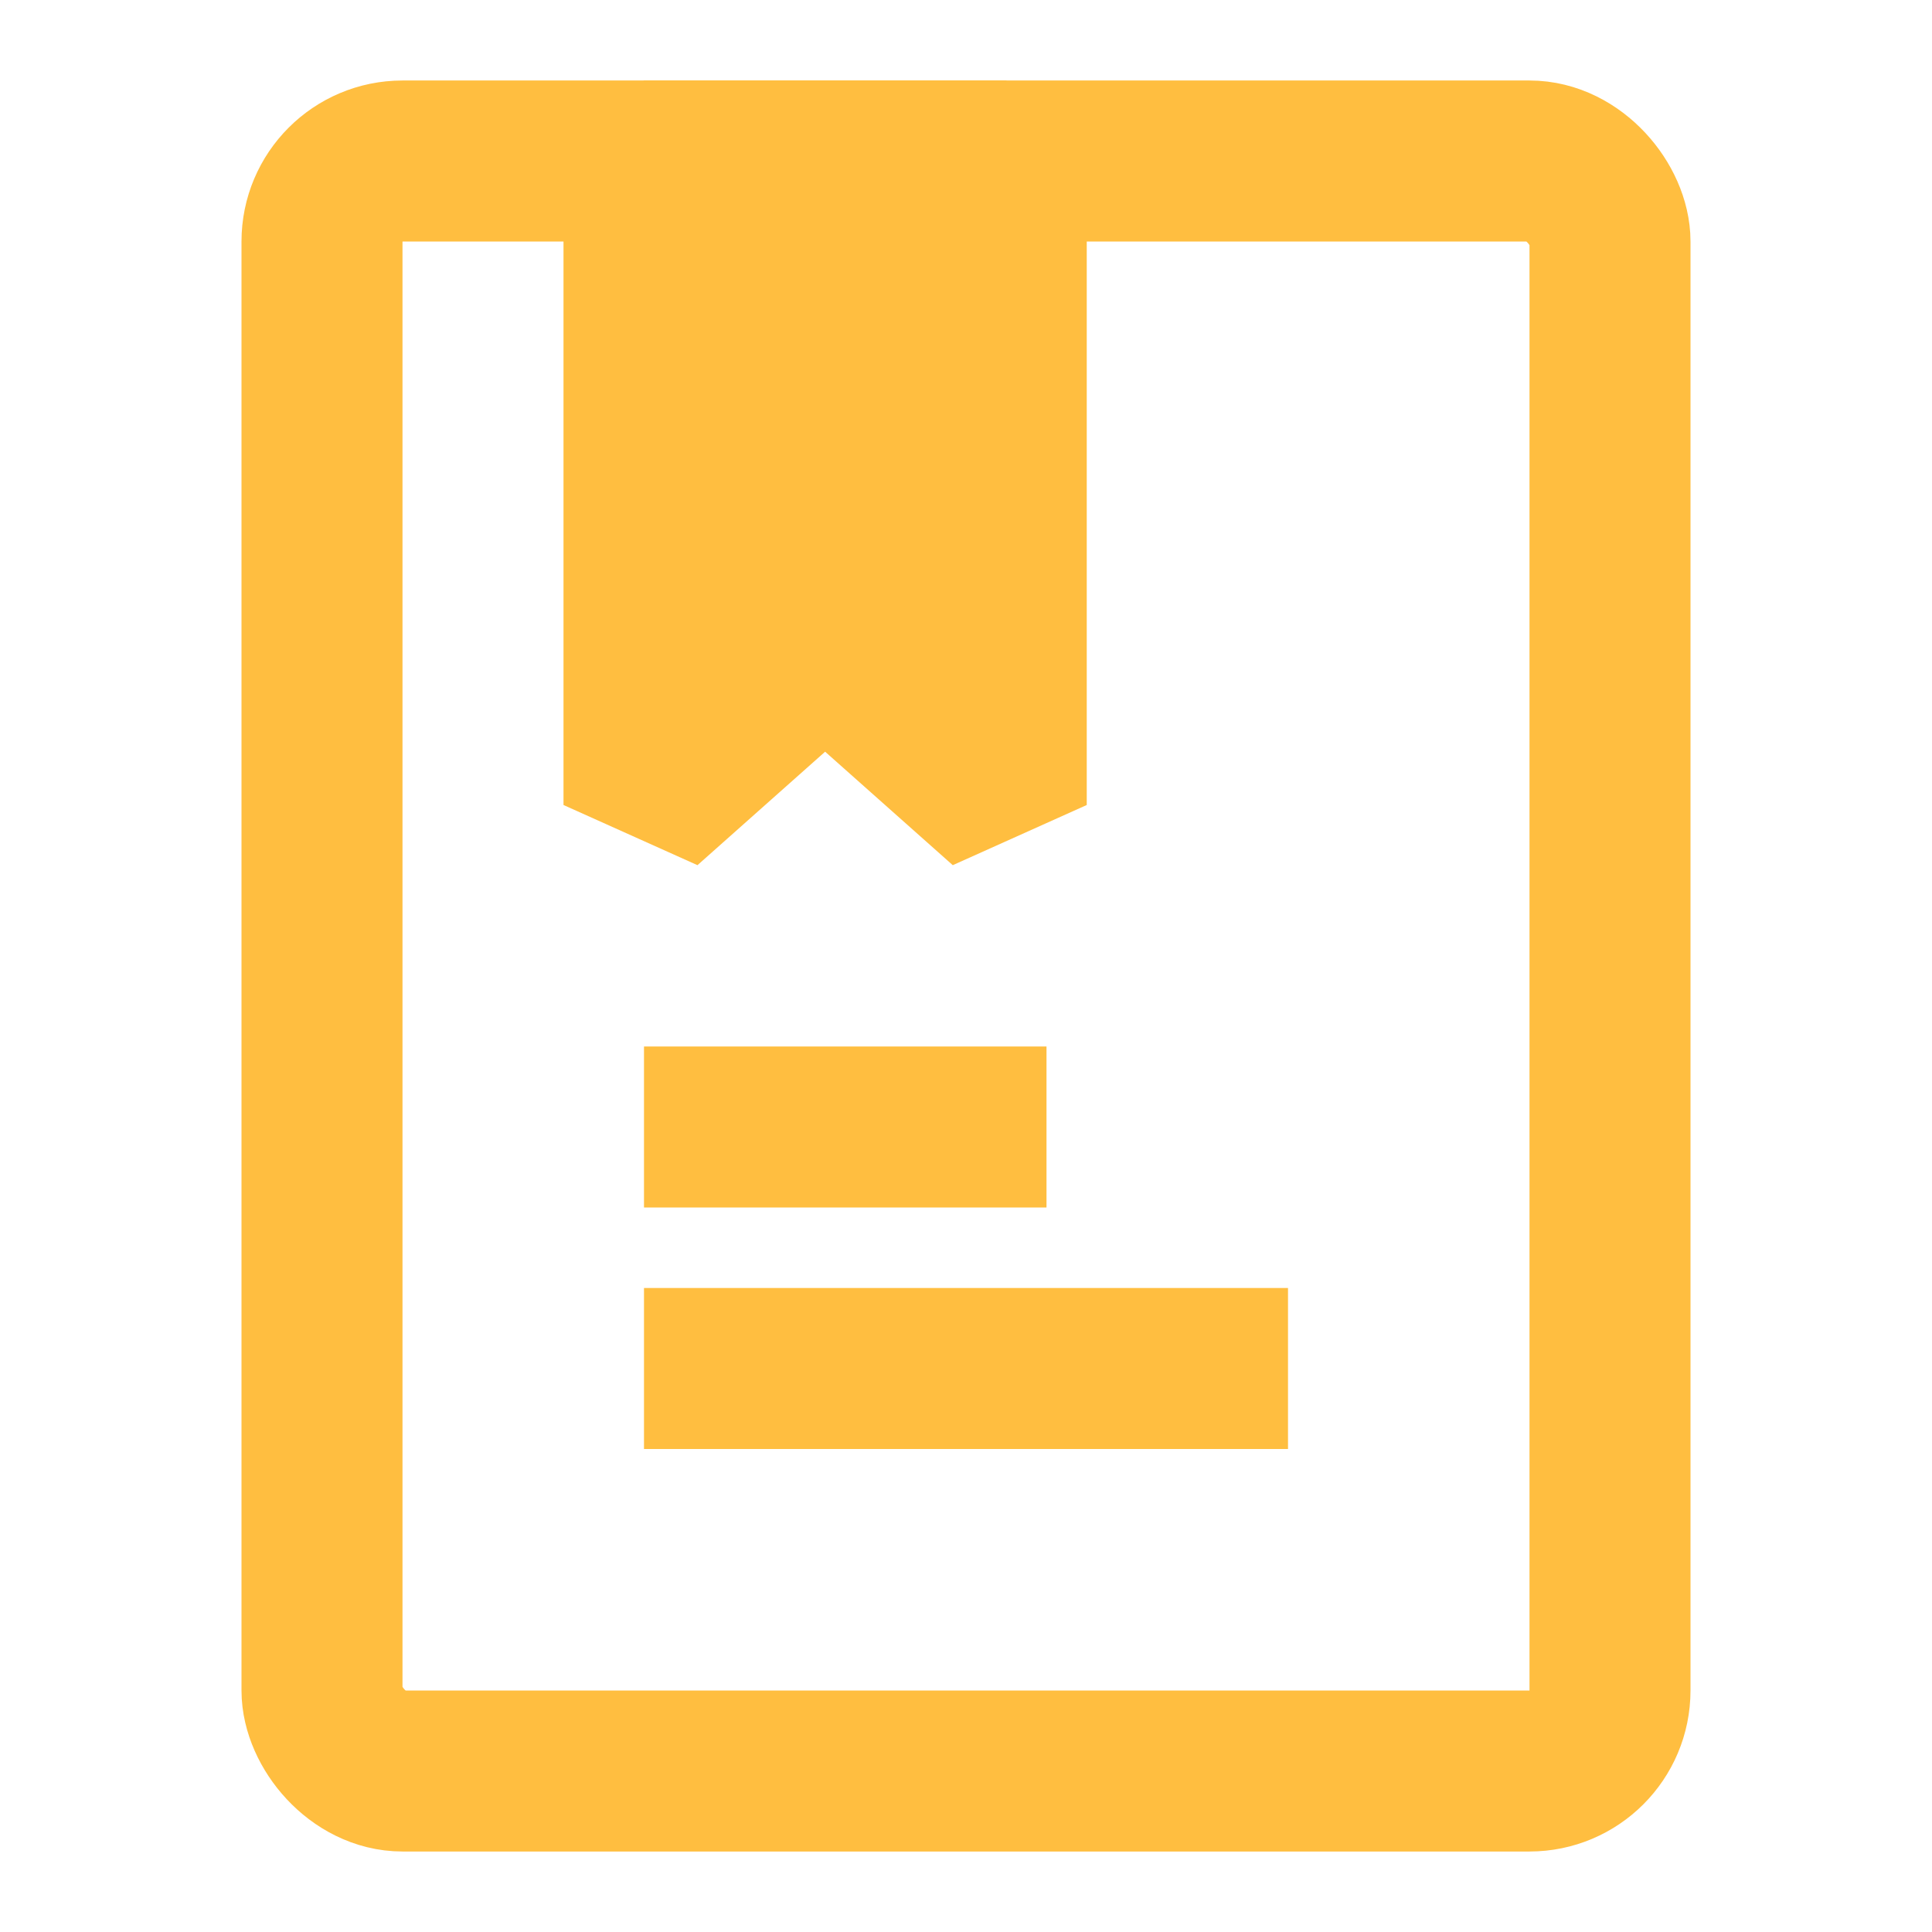 <?xml version="1.0" encoding="UTF-8"?><svg width="24" height="24" viewBox="0 0 48 48" fill="none" xmlns="http://www.w3.org/2000/svg"><rect x="8" y="4" width="32" height="40" rx="2" stroke="#ffbe40" stroke-width="4" stroke-linecap="butt" stroke-linejoin="bevel"/><path d="M16 4H25V20L20.5 16L16 20V4Z" fill="#ffbe40" stroke="#ffbe40" stroke-width="4" stroke-linecap="butt" stroke-linejoin="bevel"/><path d="M16 28H26" stroke="#ffbe40" stroke-width="4" stroke-linecap="butt"/><path d="M16 34H32" stroke="#ffbe40" stroke-width="4" stroke-linecap="butt"/></svg>
